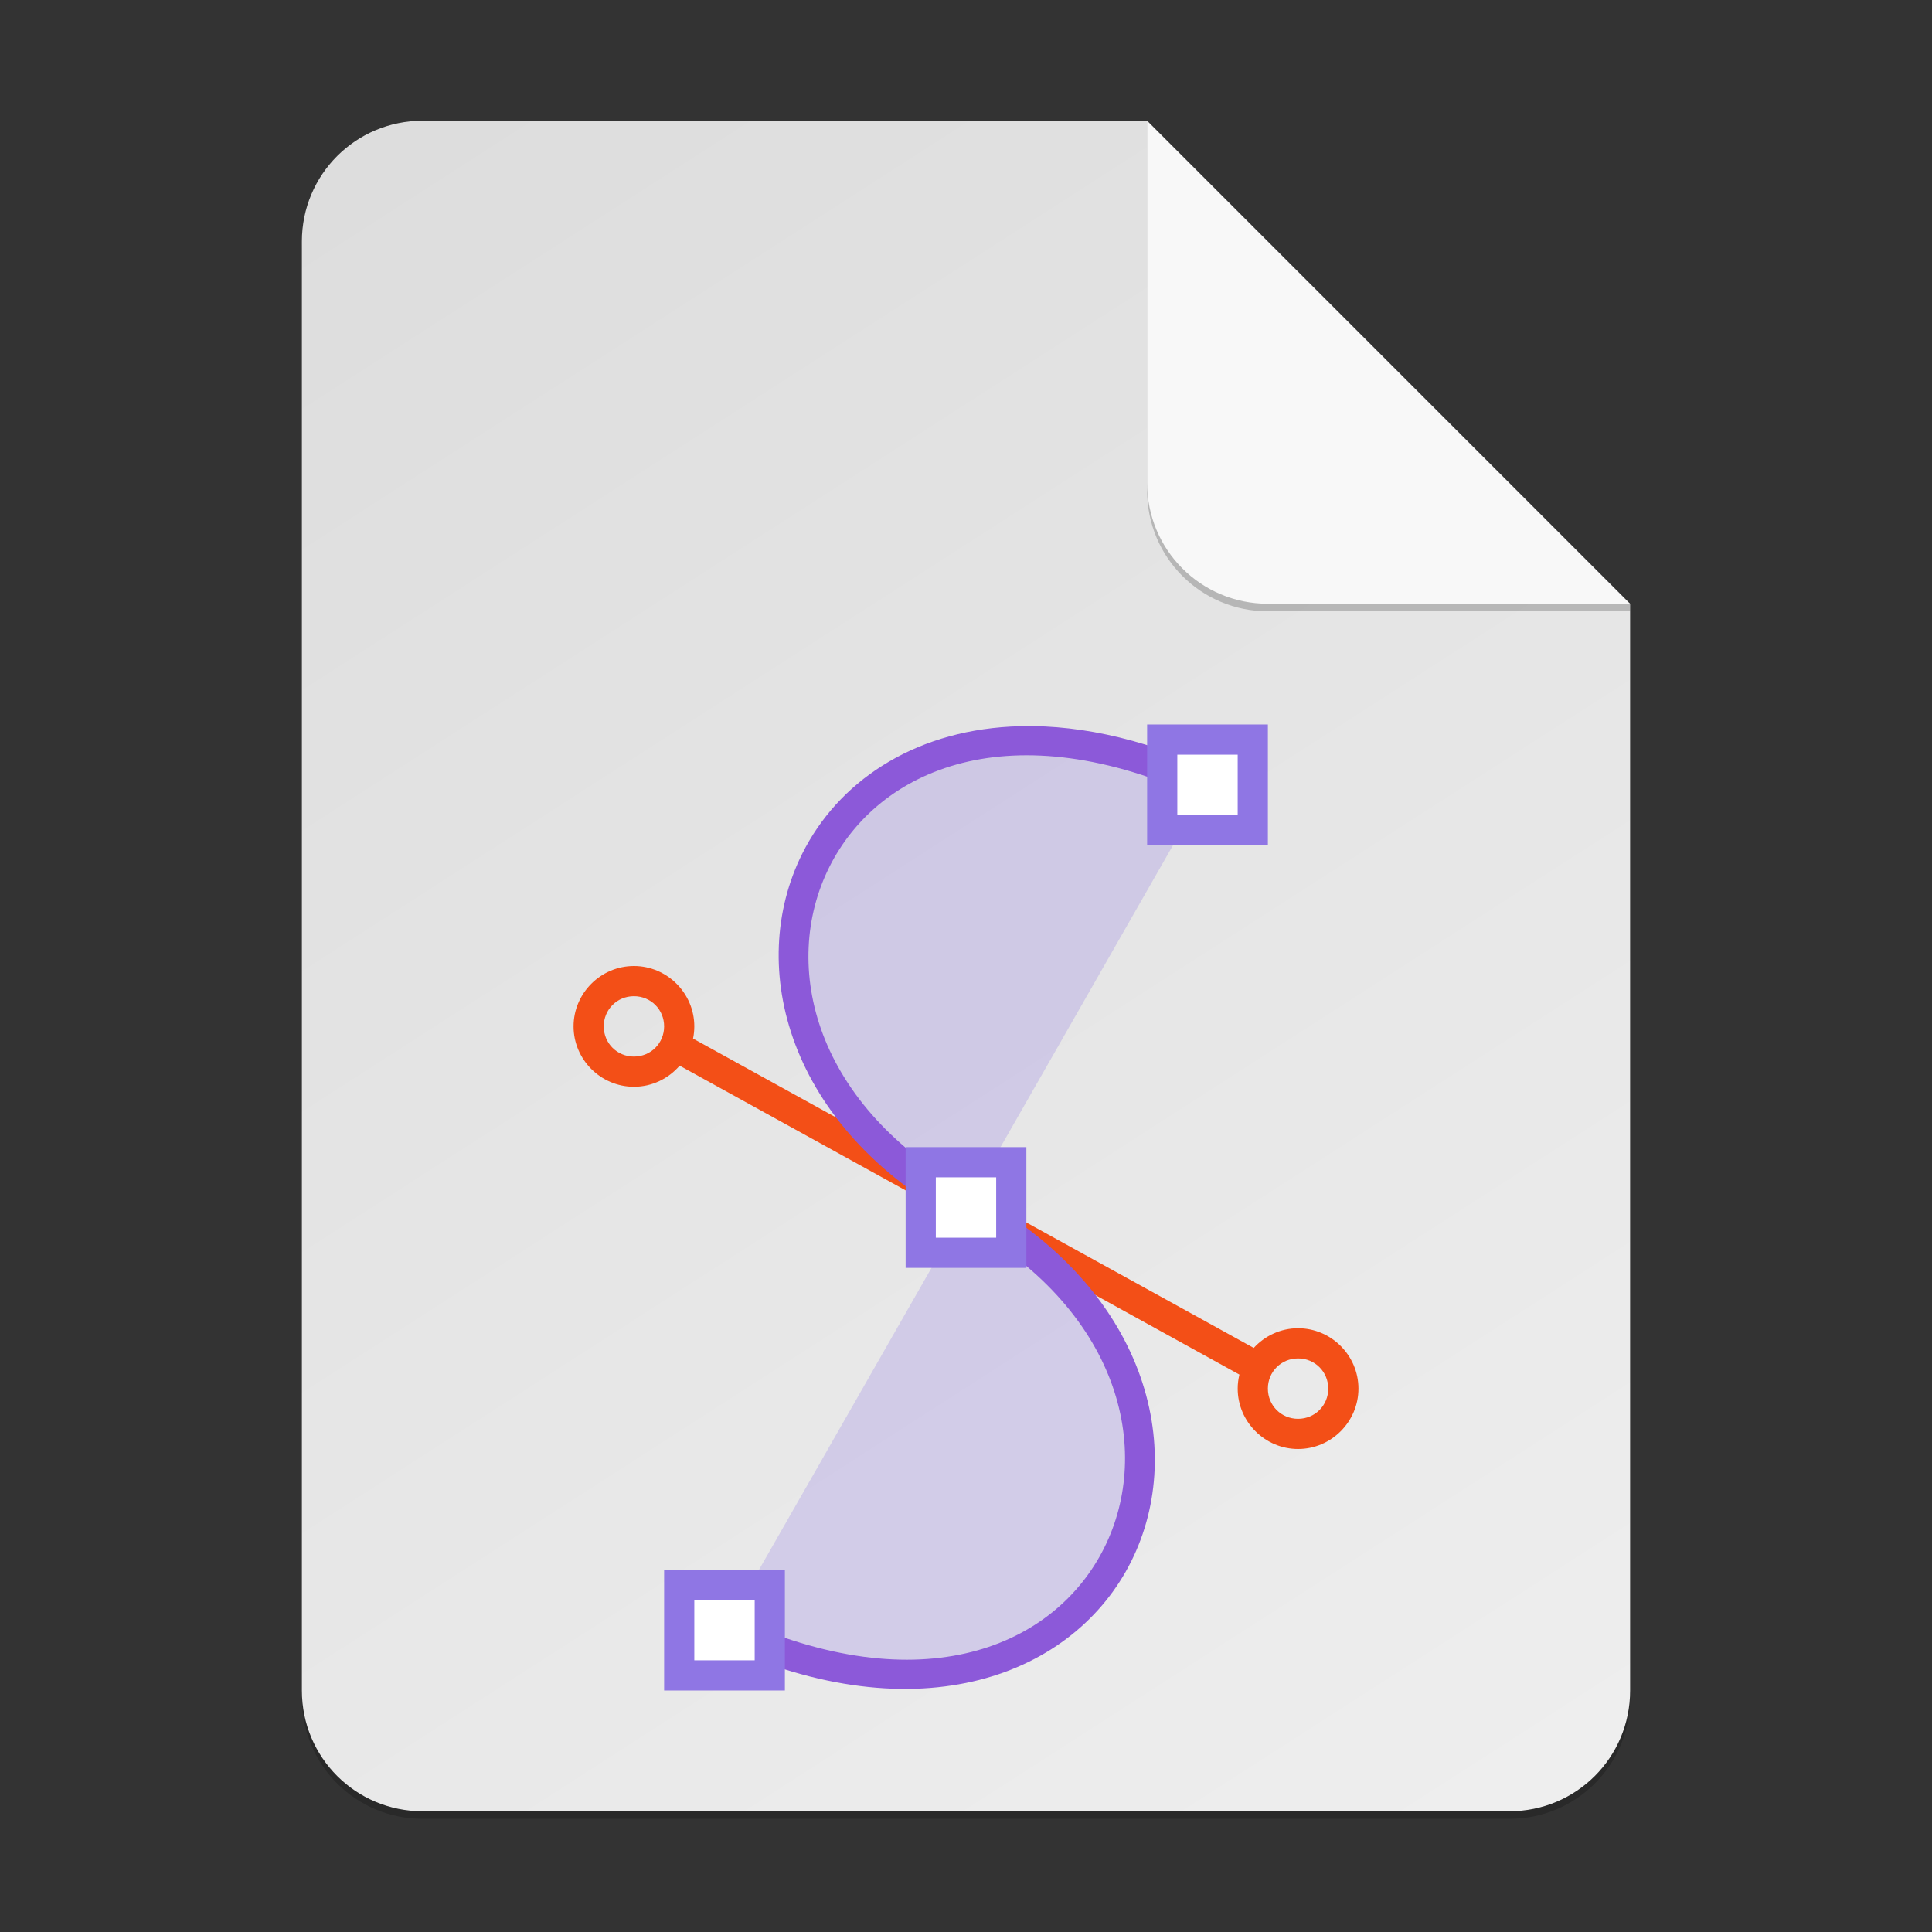 <?xml version="1.0" encoding="UTF-8" standalone="no"?>
<!-- Created with Inkscape (http://www.inkscape.org/) -->

<svg
   width="256"
   height="256"
   viewBox="0 0 256 256"
   version="1.1"
   id="svg5"
   inkscape:version="1.2.2 (1:1.2.2+202305151914+b0a8486541)"
   sodipodi:docname="image-svg+xml.svg"
   xmlns:inkscape="http://www.inkscape.org/namespaces/inkscape"
   xmlns:sodipodi="http://sodipodi.sourceforge.net/DTD/sodipodi-0.dtd"
   xmlns:xlink="http://www.w3.org/1999/xlink"
   xmlns="http://www.w3.org/2000/svg"
   xmlns:svg="http://www.w3.org/2000/svg">
  <rect x="0" y="0" width="256" height="256" fill="#333333" stroke="none"/>
  <sodipodi:namedview
     id="namedview7"
     pagecolor="#ffffff"
     bordercolor="#000000"
     borderopacity="0.25"
     inkscape:showpageshadow="2"
     inkscape:pageopacity="0.0"
     inkscape:pagecheckerboard="0"
     inkscape:deskcolor="#d1d1d1"
     inkscape:document-units="px"
     showgrid="false"
     inkscape:zoom="3.0859375"
     inkscape:cx="127.83797"
     inkscape:cy="128"
     inkscape:window-width="1920"
     inkscape:window-height="1012"
     inkscape:window-x="0"
     inkscape:window-y="0"
     inkscape:window-maximized="1"
     inkscape:current-layer="svg5"
     showguides="false" />
  <defs
     id="defs2">
    <linearGradient
       inkscape:collect="always"
       id="linearGradient899">
      <stop
         style="stop-color:#dddddd;stop-opacity:1;"
         offset="0"
         id="stop895" />
      <stop
         style="stop-color:#eeeeee;stop-opacity:1;"
         offset="1"
         id="stop897" />
    </linearGradient>
    <linearGradient
       inkscape:collect="always"
       xlink:href="#linearGradient899"
       id="linearGradient12914"
       x1="56"
       y1="16"
       x2="200"
       y2="240"
       gradientUnits="userSpaceOnUse" />
  </defs>
  <path
     id="rect234"
     style="opacity:0.2;stroke-width:4;stroke-linecap:round;stroke-linejoin:round"
     d="m 56,17 h 96 l 64,64 v 144 c 0,8.864 -7.136,16 -16,16 H 56 c -8.864,0 -16,-7.136 -16,-16 V 33 c 0,-8.864 7.136,-16 16,-16 z"
     sodipodi:nodetypes="sccssssss" />
  <path
     id="rect448"
     style="fill:url(#linearGradient12914);fill-opacity:1;stroke-width:4;stroke-linecap:round;stroke-linejoin:round"
     d="m 56,16 h 96 l 24,40 40,24 v 144 c 0,8.864 -7.136,16 -16,16 H 56 c -8.864,0 -16,-7.136 -16,-16 V 32 c 0,-8.864 7.136,-16 16,-16 z"
     sodipodi:nodetypes="scccssssss" />
  <path
     d="m 216,81 h -48 c -8.864,0 -16,-7.136 -16,-16 V 16 l 64,64 z"
     style="opacity:0.2;fill:#000000;stroke-width:4;stroke-linecap:round;stroke-linejoin:round"
     id="path611"
     sodipodi:nodetypes="cssccc" />
  <path
     id="rect600"
     style="fill:#f8f8f8;fill-opacity:1;stroke-width:4;stroke-linecap:round;stroke-linejoin:round"
     d="m 216,80 h -48 c -8.864,0 -16,-7.136 -16,-16 V 16 l 32,32 z"
     sodipodi:nodetypes="cssccc" />
  <path
     id="path15573"
     style="color:#000000;fill:#f34f17;stroke-width:1;-inkscape-stroke:none"
     d="m 84,128 c -4.395,0 -8,3.605 -8,8 0,4.395 3.605,8 8,8 2.413,0 4.584,-1.09 6.055,-2.797 l 74.172,40.937 c -0.145,0.599 -0.226,1.218 -0.226,1.859 0,4.395 3.605,8 8,8 4.395,0 8,-3.605 8,-8 0,-4.395 -3.605,-8 -8,-8 -2.32,0 -4.409,1.014 -5.875,2.609 L 91.836,137.617 v -0.008 c 0.107,-0.519 0.164,-1.06 0.164,-1.609 0,-4.395 -3.605,-8 -8,-8 z m 0,4 c 2.233,0 4,1.767 4,4 0,2.233 -1.767,4 -4,4 -2.233,0 -4,-1.767 -4,-4 0,-2.233 1.767,-4 4,-4 z m 88,48 c 2.233,0 4,1.767 4,4 0,2.233 -1.767,4 -4,4 -2.233,0 -4,-1.767 -4,-4 0,-2.233 1.767,-4 4,-4 z" />
  <path
     d="m 96.001,216.002 c 52,24 76,-32 32,-56 -44,-24 -19.999,-80 32,-56"
     style="color:#000000;opacity:0.25;fill:#8f76e4;fill-opacity:1;fill-rule:evenodd;stroke-width:60.473;-inkscape-stroke:none"
     id="path15601" />
  <path
     d="m 133.924,96.275 c -13.163,0.719 -22.921,7.441 -27.615,16.83 -7.511,15.022 -1.876,36.264 20.832,48.651 21.292,11.614 25.657,30.372 19.168,43.35 -6.489,12.978 -24.017,20.781 -49.373,9.078 l -1.676,3.633 c 26.644,12.297 47.116,4.1 54.627,-10.922 7.511,-15.022 1.876,-36.264 -20.832,-48.651 -21.292,-11.614 -25.657,-30.372 -19.168,-43.35 6.489,-12.978 24.017,-20.781 49.373,-9.078 l 1.676,-3.633 c -9.991,-4.611 -19.114,-6.34 -27.012,-5.908 z"
     style="color:#000000;fill:#8c59d9;fill-rule:evenodd;stroke-width:60.474;-inkscape-stroke:none"
     id="path15634" />
  <path
     id="path15581"
     style="color:#000000;fill:#ffffff;stroke:none;stroke-width:4;stroke-dashoffset:1;-inkscape-stroke:none"
     d="m 154,98 v 12 h 12 V 98 Z m -32,56 v 12 h 12 v -12 z m -32,56 v 12 H 102 v -12 z" />
  <path
     id="path15583"
     style="color:#000000;fill:#8f76e4;stroke:none;stroke-width:1;stroke-dashoffset:1;-inkscape-stroke:none"
     d="m 152,96 v 2 14 h 16 V 96 Z m 4,4 h 8 v 8 h -8 z M 120,152 v 2 14 h 16 v -16 z m 4,4 h 8 v 8 h -8 z M 88,208 V 210 224 h 16 v -16 z m 4,4 h 8 v 8 h -8 z" />
</svg>
